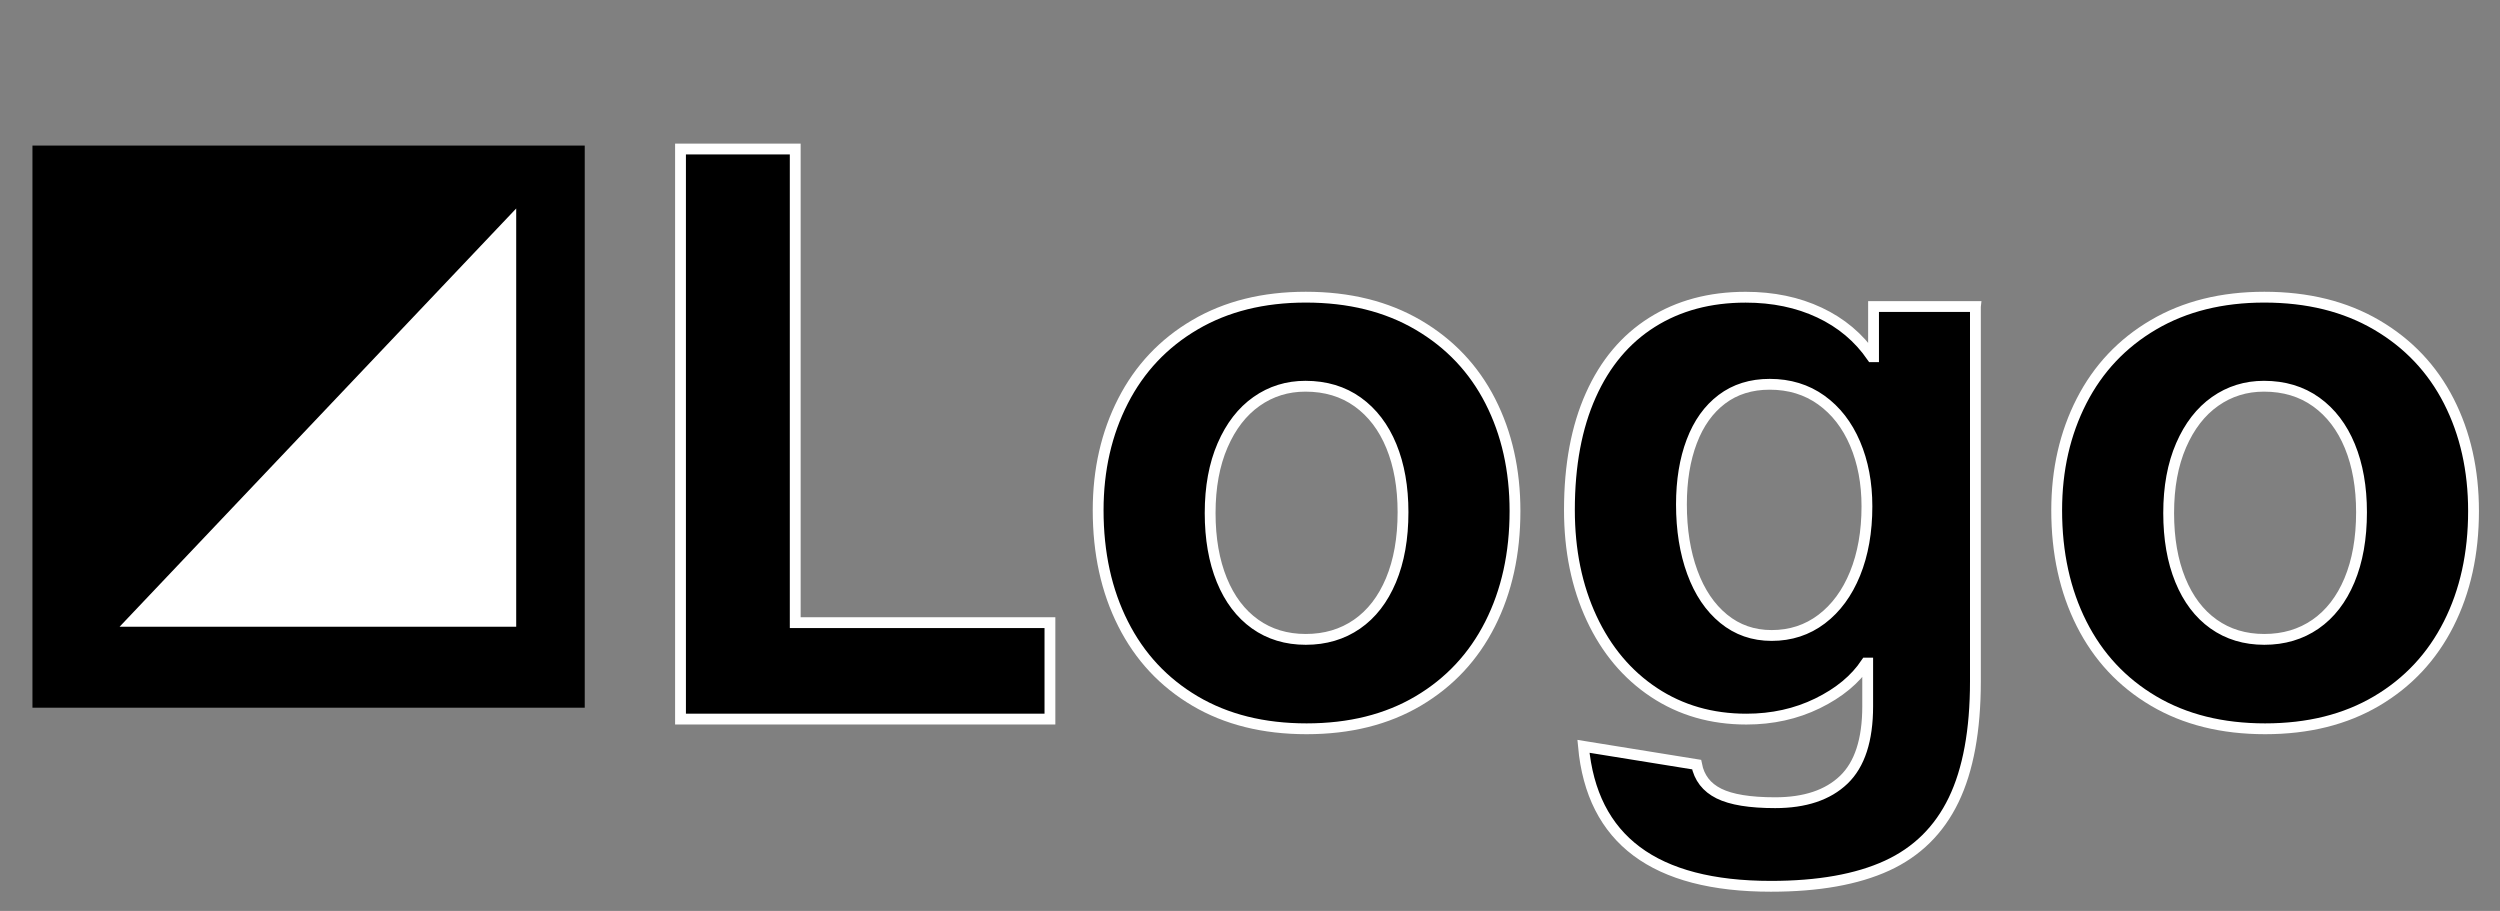 <?xml version="1.0" encoding="utf-8"?>
<!-- Generator: Adobe Illustrator 15.0.0, SVG Export Plug-In . SVG Version: 6.00 Build 0)  -->
<!DOCTYPE svg PUBLIC "-//W3C//DTD SVG 1.1//EN" "http://www.w3.org/Graphics/SVG/1.1/DTD/svg11.dtd">
<svg version="1.1" id="Layer_1" xmlns="http://www.w3.org/2000/svg" xmlns:xlink="http://www.w3.org/1999/xlink" x="0px" y="0px"
	 width="231.105px" height="84.21px" viewBox="0 0 231.105 84.21" enable-background="new 0 0 231.105 84.21" xml:space="preserve">
<rect x="0" y="0" width="231.105" height="84.21" fill="#808080" stroke="none"/>
<g enable-background="new    ">
	<path stroke="#FFFFFF" stroke-miterlimit="10" d="M97.058,57.559v8.915h-34.15V13.776h10.604v43.783H97.058z"/>
	<path stroke="#FFFFFF" stroke-miterlimit="10" d="M101.515,47.169c0-3.737,0.767-7.104,2.301-10.101
		c1.533-2.996,3.75-5.344,6.649-7.045c2.899-1.702,6.314-2.552,10.245-2.552c4.002,0,7.465,0.857,10.39,2.57
		c2.923,1.714,5.146,4.062,6.668,7.046c1.521,2.984,2.281,6.369,2.281,10.156c0,3.93-0.767,7.41-2.301,10.441
		c-1.533,3.031-3.75,5.404-6.648,7.117c-2.9,1.714-6.339,2.57-10.317,2.57c-3.978,0-7.417-0.856-10.316-2.57
		c-2.899-1.713-5.116-4.092-6.649-7.135C102.281,54.625,101.515,51.125,101.515,47.169z M120.675,35.704
		c-1.678,0-3.182,0.467-4.512,1.402s-2.378,2.289-3.145,4.062c-0.768,1.774-1.15,3.858-1.15,6.255c0,2.371,0.36,4.438,1.079,6.201
		c0.719,1.76,1.744,3.115,3.073,4.062c1.33,0.946,2.894,1.42,4.69,1.42s3.373-0.467,4.728-1.401
		c1.354-0.936,2.401-2.289,3.146-4.063c0.742-1.773,1.114-3.87,1.114-6.291c0-2.324-0.359-4.361-1.078-6.11
		c-0.719-1.749-1.756-3.109-3.109-4.08C124.155,36.189,122.544,35.704,120.675,35.704z"/>
	<path stroke="#FFFFFF" stroke-miterlimit="10" d="M182.611,28.335v34.652c0,4.529-0.672,8.185-2.014,10.964
		c-1.343,2.78-3.396,4.805-6.165,6.075s-6.345,1.905-10.729,1.905c-10.761,0-16.535-4.313-17.326-12.939l10.46,1.688
		c0.239,1.222,0.93,2.114,2.067,2.678s2.869,0.845,5.194,0.845c2.755,0,4.869-0.707,6.345-2.121c1.474-1.414,2.21-3.679,2.21-6.793
		v-3.99h-0.145c-1.006,1.51-2.504,2.75-4.492,3.721c-1.989,0.971-4.184,1.456-6.578,1.456c-3.212,0-6.058-0.82-8.537-2.462
		c-2.48-1.643-4.403-3.932-5.771-6.866c-1.366-2.935-2.049-6.272-2.049-10.011c0-4.122,0.658-7.657,1.978-10.604
		c1.316-2.948,3.205-5.194,5.662-6.74c2.455-1.545,5.338-2.318,8.645-2.318c2.54,0,4.817,0.473,6.83,1.42s3.631,2.307,4.853,4.08
		h0.146v-4.637h9.417V28.335z M163.594,35.524c-1.725,0-3.198,0.462-4.421,1.384c-1.223,0.923-2.15,2.223-2.785,3.9
		c-0.636,1.678-0.952,3.619-0.952,5.822c0,2.351,0.335,4.439,1.006,6.272c0.671,1.834,1.636,3.267,2.895,4.296
		c1.258,1.031,2.737,1.547,4.439,1.547c1.749,0,3.289-0.504,4.619-1.511c1.329-1.007,2.358-2.407,3.091-4.206
		c0.729-1.797,1.097-3.869,1.097-6.219c0-2.156-0.366-4.092-1.097-5.805c-0.731-1.713-1.773-3.056-3.127-4.026
		C167.004,36.009,165.416,35.524,163.594,35.524z"/>
	<path stroke="#FFFFFF" stroke-miterlimit="10" d="M190.124,47.169c0-3.737,0.768-7.104,2.3-10.101
		c1.534-2.996,3.751-5.344,6.65-7.045c2.899-1.701,6.314-2.552,10.245-2.552c4.002,0,7.465,0.857,10.389,2.57
		c2.923,1.714,5.146,4.062,6.668,7.046c1.521,2.984,2.282,6.369,2.282,10.156c0,3.93-0.767,7.41-2.301,10.441
		c-1.533,3.031-3.75,5.404-6.649,7.117c-2.899,1.714-6.339,2.57-10.316,2.57c-3.979,0-7.417-0.856-10.316-2.57
		c-2.899-1.713-5.116-4.092-6.65-7.135S190.124,51.125,190.124,47.169z M209.283,35.704c-1.678,0-3.182,0.467-4.512,1.402
		c-1.329,0.935-2.378,2.289-3.146,4.062c-0.768,1.774-1.149,3.858-1.149,6.255c0,2.371,0.358,4.438,1.078,6.201
		c0.719,1.76,1.742,3.115,3.072,4.062s2.895,1.42,4.691,1.42s3.373-0.467,4.727-1.401c1.354-0.936,2.402-2.289,3.146-4.063
		c0.742-1.773,1.114-3.87,1.114-6.291c0-2.324-0.359-4.361-1.078-6.11c-0.72-1.749-1.756-3.109-3.109-4.08
		C212.763,36.189,211.152,35.704,209.283,35.704z"/>
</g>
<rect x="3" y="13.457" enable-background="new    " width="51.054" height="51.964"/>
<polygon fill="#FFFFFF" points="47.719,19.272 47.719,57.939 11.052,57.939 "/>
</svg>
